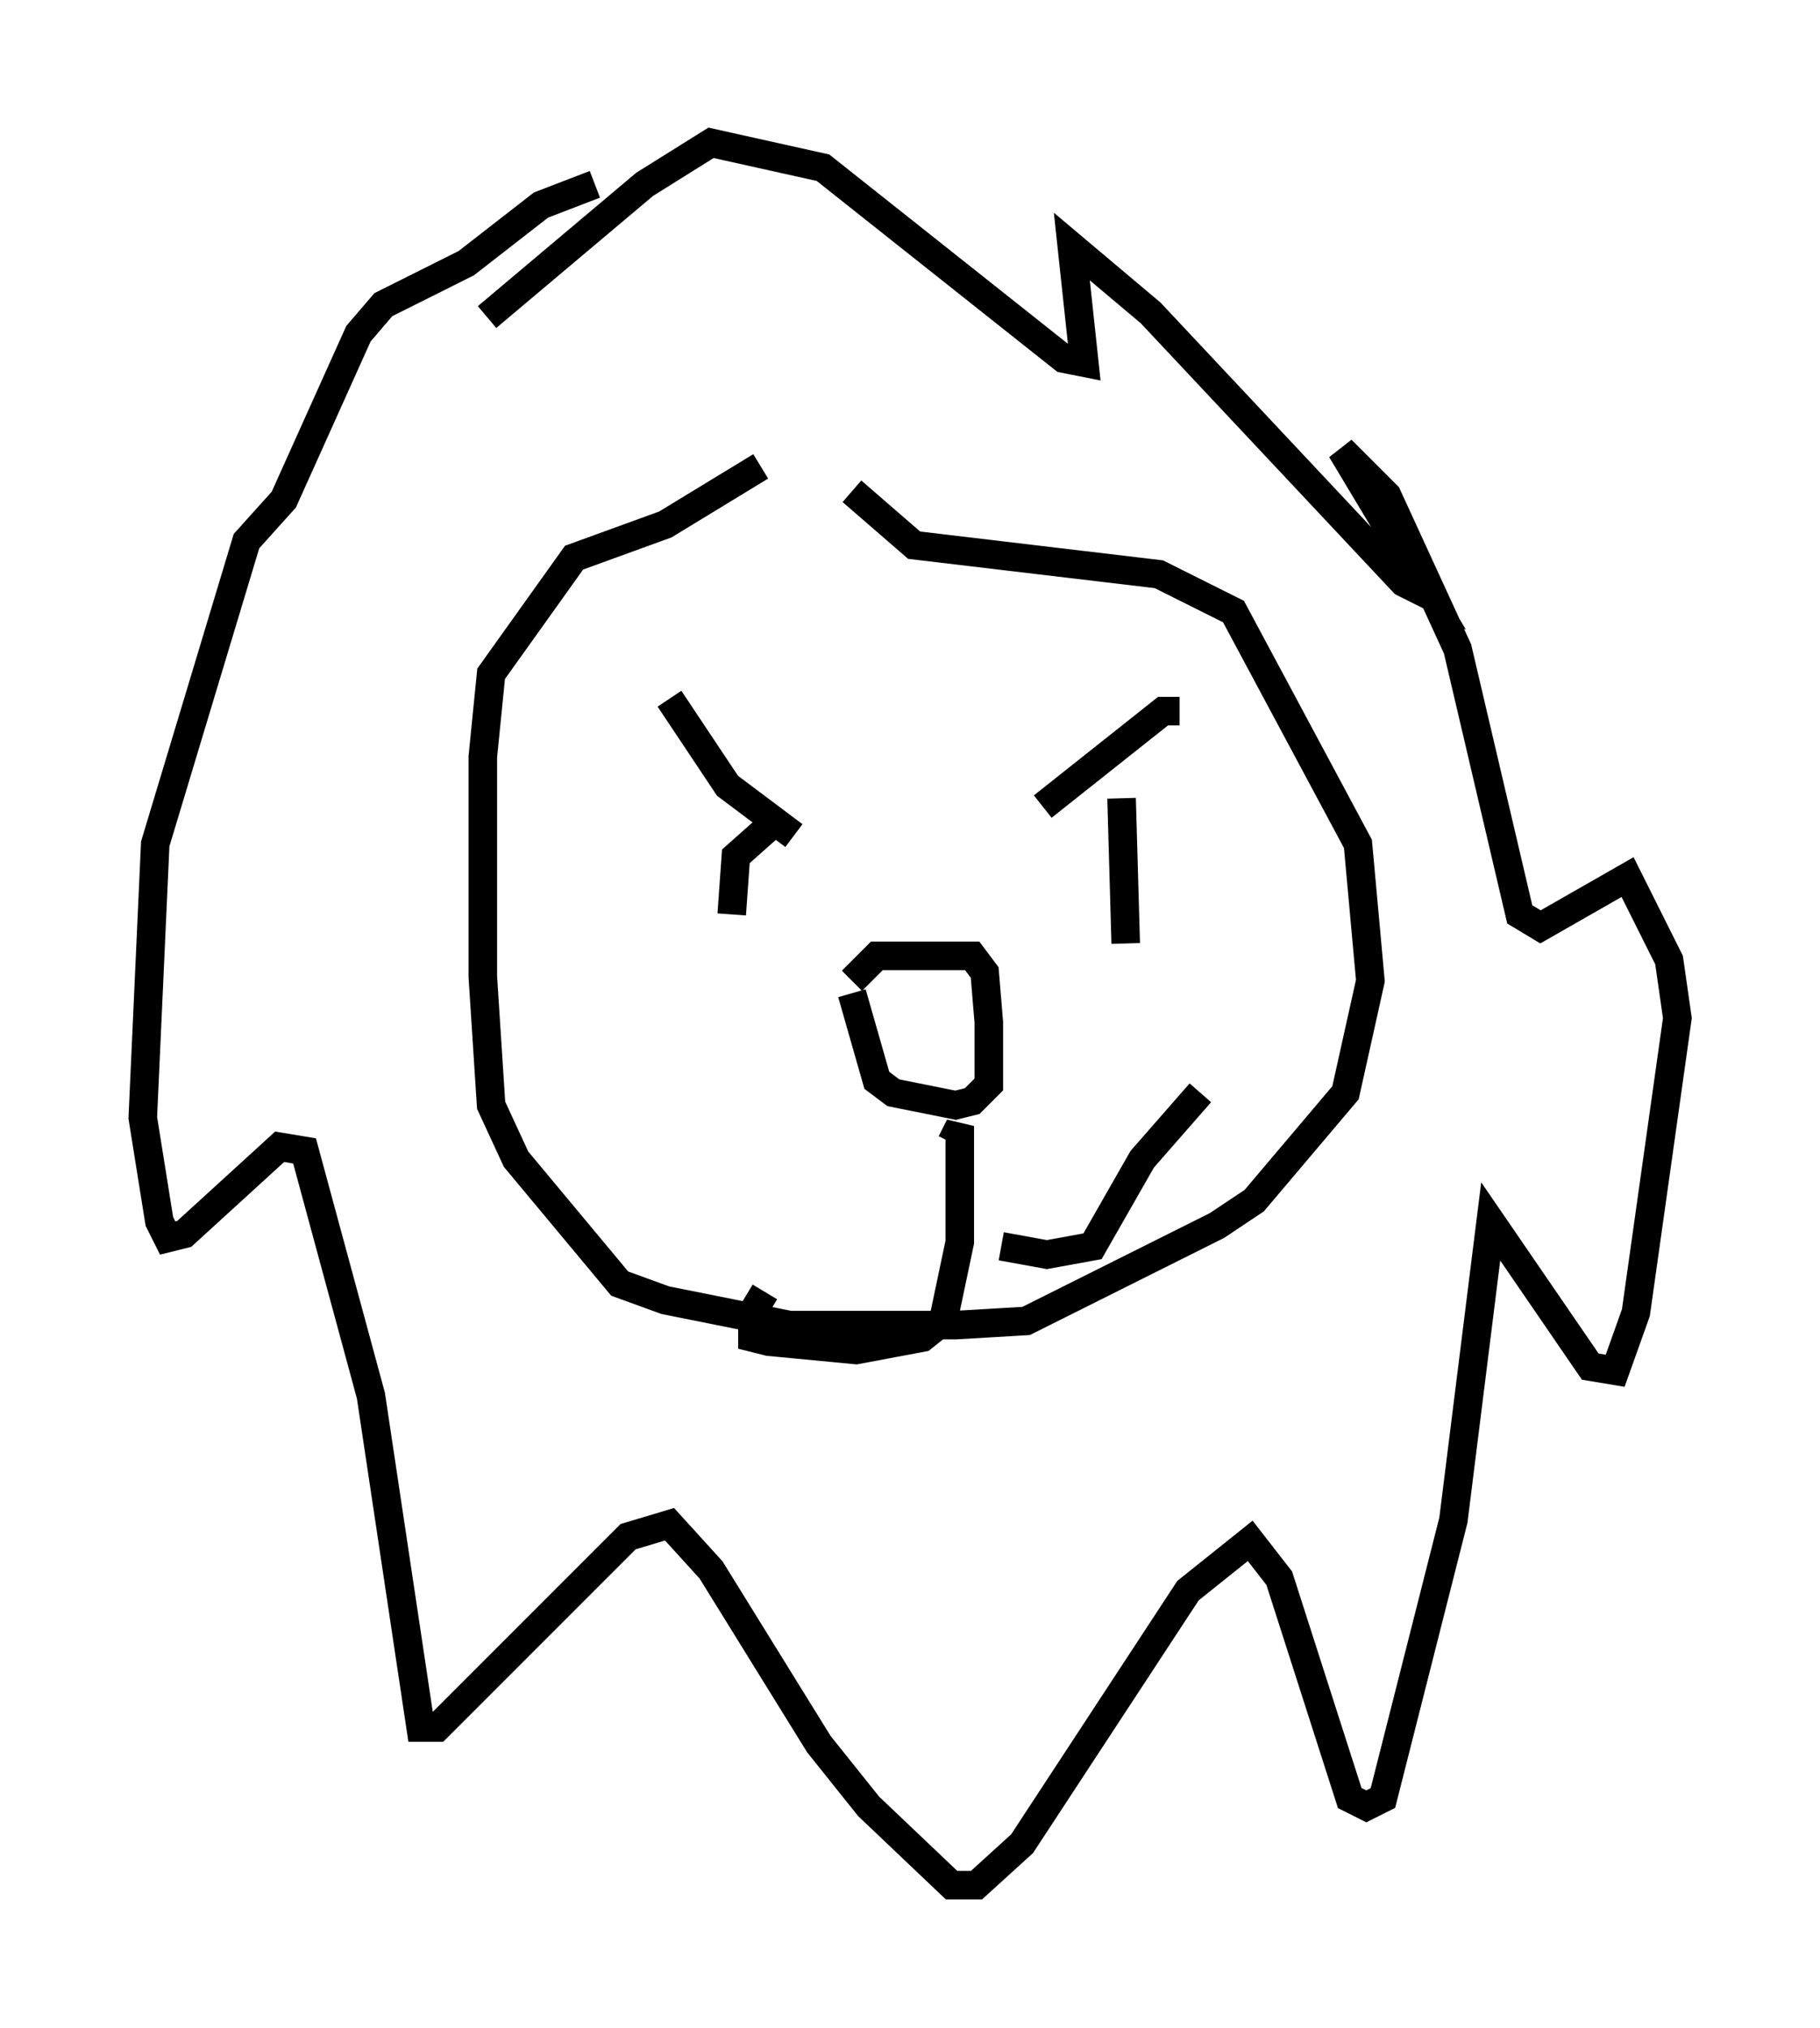 <?xml version="1.0" encoding="utf-8" ?>
<svg baseProfile="full" height="71.005" version="1.1" width="63.743" xmlns="http://www.w3.org/2000/svg" xmlns:ev="http://www.w3.org/2001/xml-events" xmlns:xlink="http://www.w3.org/1999/xlink"><defs /><rect fill="white" height="71.005" width="63.743" x="0" y="0" /><path d="M30.855, 15.458 m-4.212, 0.872 l-3.341, 2.034 -3.196, 1.162 l-2.905, 4.067 -0.291, 2.905 l0.0, 7.698 0.291, 4.503 l0.872, 1.888 3.631, 4.358 l1.598, 0.581 4.358, 0.872 l5.81, 0.0 2.469, -0.145 l6.682, -3.341 1.307, -0.872 l3.196, -3.777 0.872, -3.922 l-0.436, -4.793 -4.358, -8.134 l-2.615, -1.307 -8.57, -1.017 l-2.179, -1.888 m0.0, 17.575 l0.872, 3.05 0.581, 0.436 l2.179, 0.436 0.581, -0.145 l0.581, -0.581 0.0, -2.179 l-0.145, -1.743 -0.436, -0.581 l-3.341, 0.0 -0.872, 0.872 m3.486, 5.665 l0.291, -0.581 0.0, 4.067 l-0.581, 2.76 -0.726, 0.581 l-2.324, 0.436 -3.05, -0.291 l-0.581, -0.145 0.0, -0.872 l0.436, -0.726 m8.279, -1.598 l1.598, 0.291 1.598, -0.291 l1.743, -3.05 2.034, -2.324 m-5.52, -10.022 l4.212, -3.341 0.581, 0.0 m-17.866, -0.436 l2.034, 3.05 2.324, 1.743 m-0.726, -0.436 l-1.307, 1.162 -0.145, 2.034 m13.654, -4.067 l0.145, 5.084 m-18.592, -26.581 l-1.888, 0.726 -2.615, 2.034 l-2.905, 1.453 -0.872, 1.017 l-2.615, 5.81 -1.307, 1.453 l-3.196, 10.603 -0.436, 9.587 l0.581, 3.631 0.291, 0.581 l0.581, -0.145 3.341, -3.05 l0.872, 0.145 2.324, 8.57 l1.743, 11.62 0.581, 0.0 l6.682, -6.682 1.453, -0.436 l1.453, 1.598 3.777, 6.101 l1.743, 2.179 2.905, 2.76 l0.872, 0.0 1.598, -1.453 l5.81, -8.86 2.179, -1.743 l1.017, 1.307 2.469, 7.698 l0.581, 0.291 0.581, -0.291 l2.469, -9.732 1.307, -10.458 l3.486, 5.084 0.872, 0.145 l0.726, -2.034 1.453, -10.313 l-0.291, -2.034 -1.453, -2.905 l-3.05, 1.743 -0.726, -0.436 l-2.179, -9.296 -2.469, -5.374 l-1.598, -1.598 3.05, 5.084 l-0.872, -0.436 -8.86, -9.441 l-2.76, -2.324 0.436, 4.067 l-0.726, -0.145 -8.425, -6.682 l-3.922, -0.872 -2.324, 1.453 l-5.52, 4.648 " fill="none" stroke="black" stroke-width="1" /></svg>